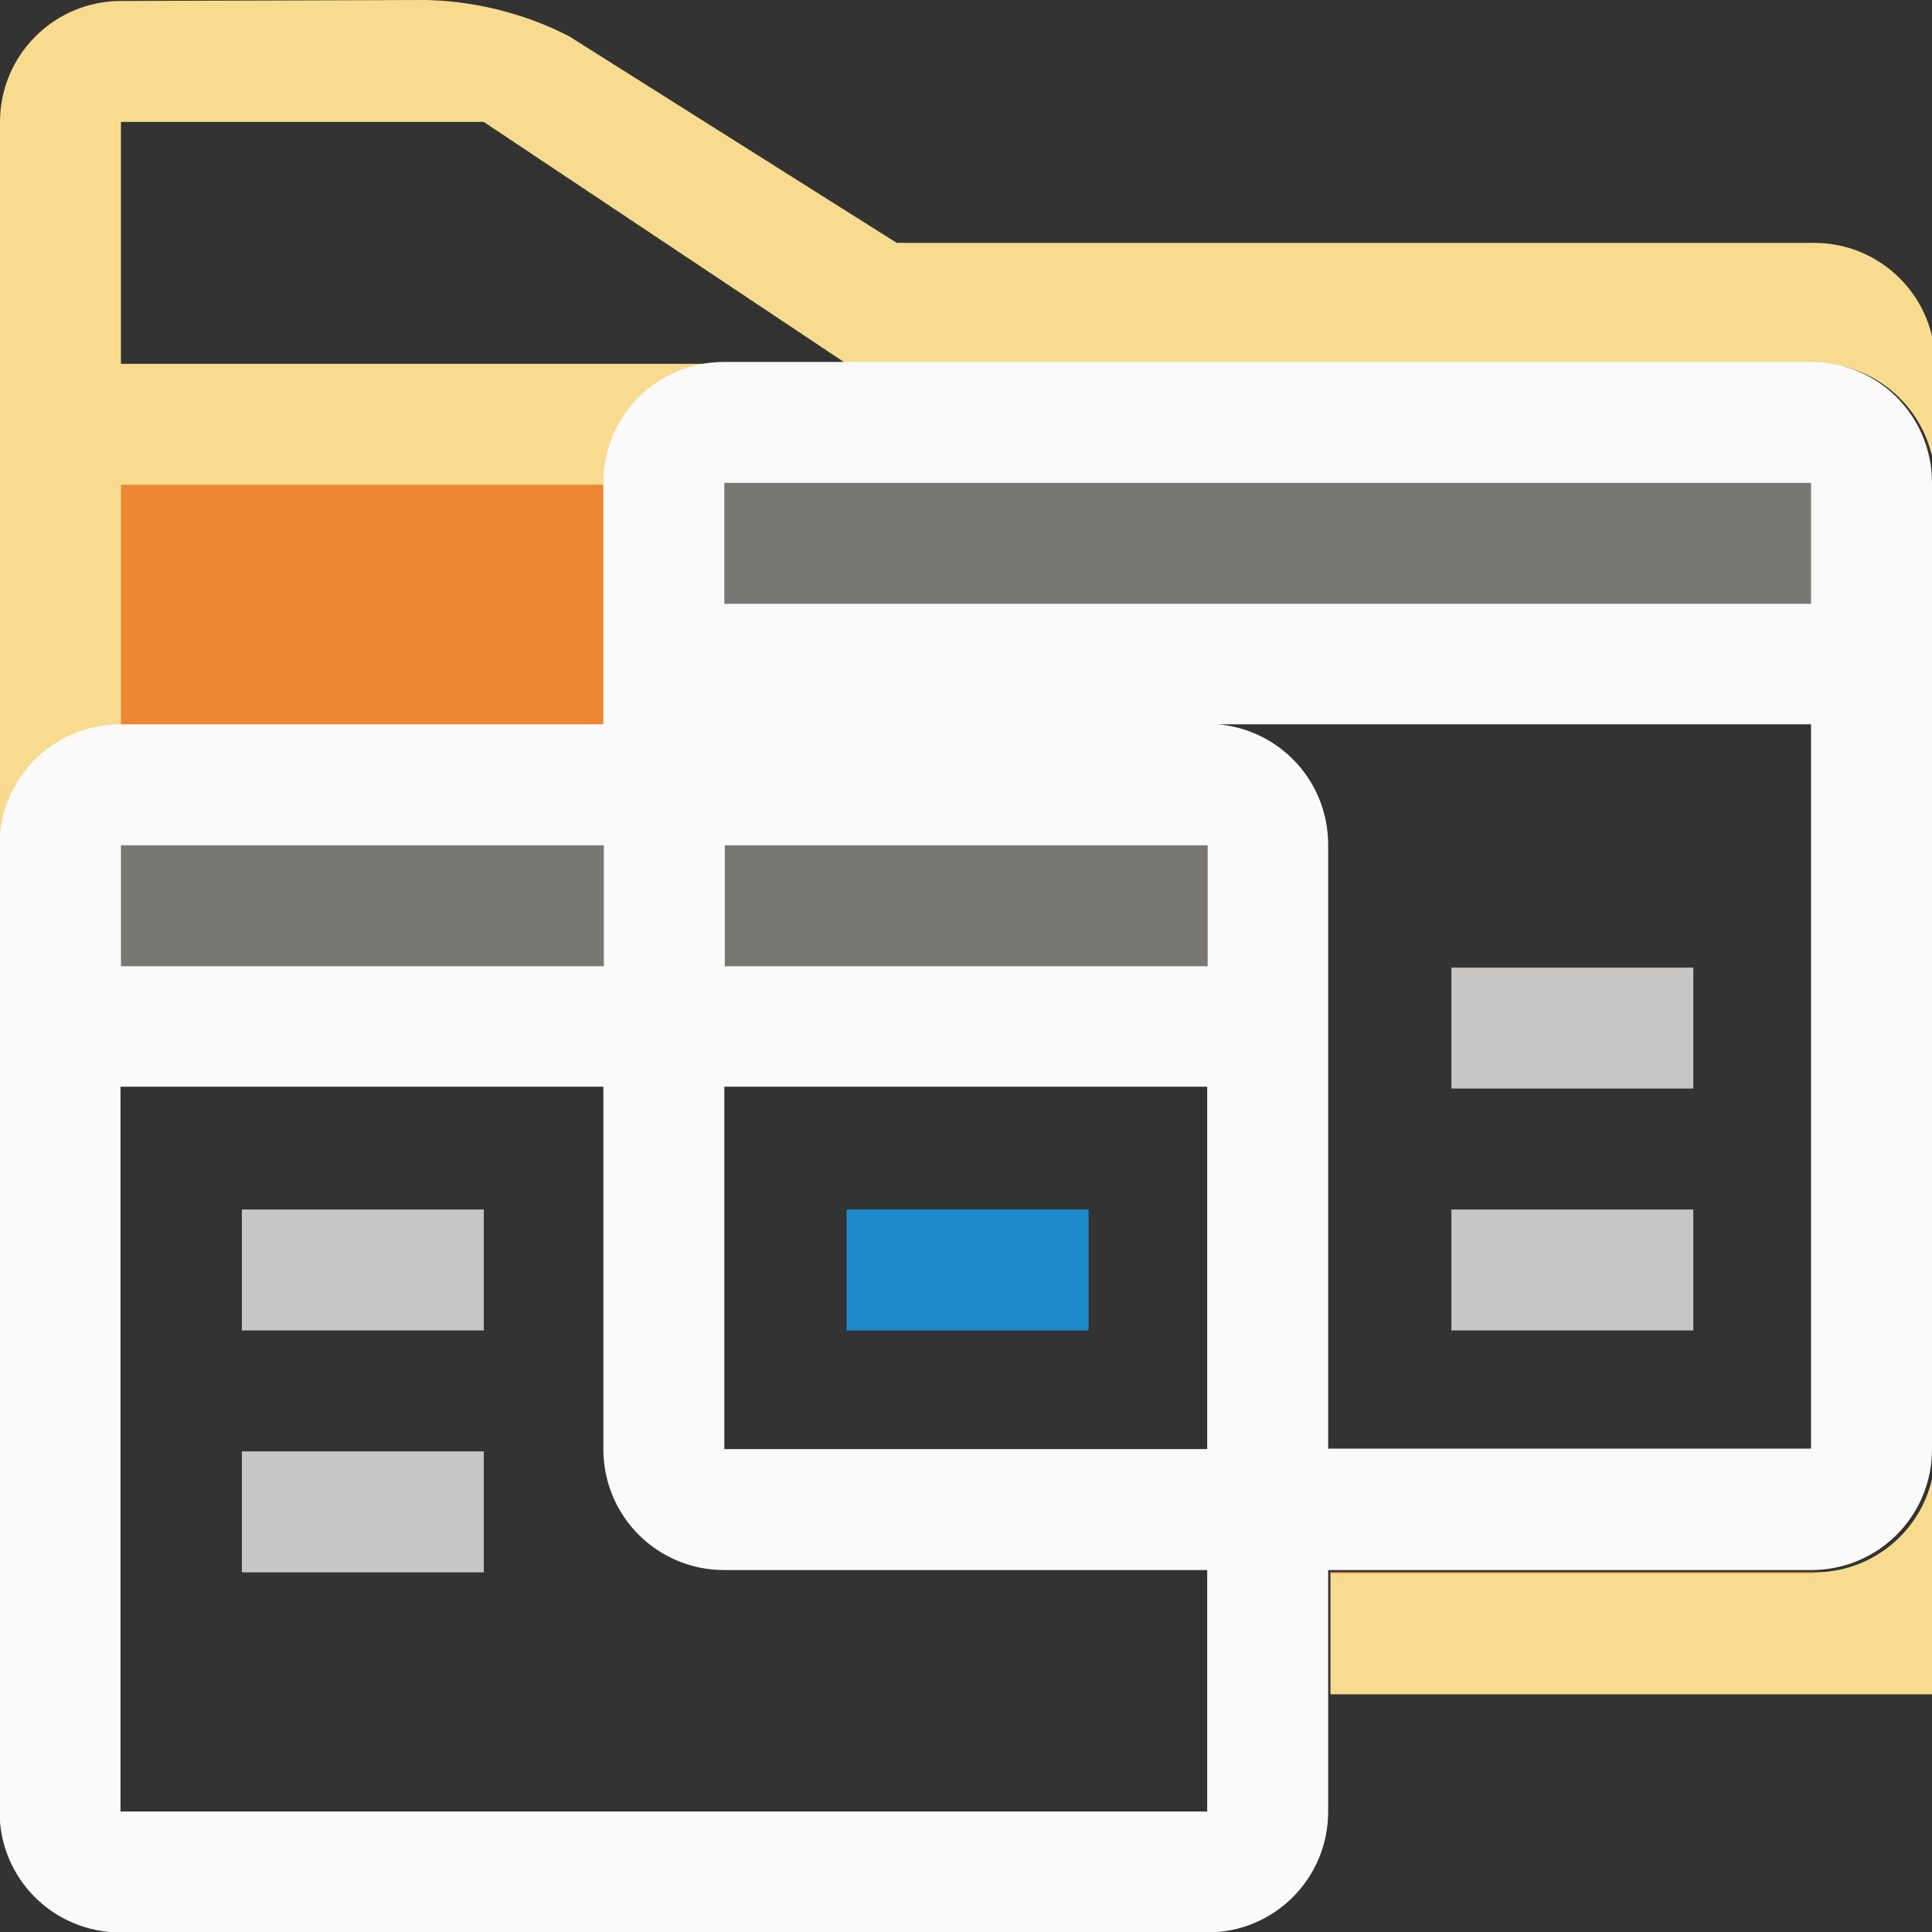 <svg height="16" viewBox="0 0 4.233 4.233" width="16" xmlns="http://www.w3.org/2000/svg"><rect x="0" y="0" width="4.233" height="4.233" fill="#333333" stroke="none"/><path d="m3.518 0-2.518.008c-.552 0-1.0.448-1 1v3 2.992c0-.554.446-1 1-1h4v-2c0-.54.426-.971.961-.992h-4.961v-2h3l2.988 1.992h8.012c.554 0 1 .446 1 1v-.992c-0-.552-.448-1-1-1h-7.586l-2.707-1.707c-.285-.149-.706-.292-1.189-.301zm12.482 12c0 .554-.446 1-1 1h-4v1.008h5z" fill="#f8db8f" fill-rule="evenodd" transform="scale(.265)"/><path d="m1 4.008v1.992h4v-1.992zm10 8.992v.008h4v-.008z" fill="#ed8733" stroke-width="1" transform="scale(.265)"/><path d="m1.587 293.56c-.147 0-.265.118-.265.265v.529h-1.058c-.147 0-.265.118-.265.265v2.117c0 .147.118.265.265.265h2.381c.147 0 .265-.118.265-.265v-.529h1.058c.147 0 .265-.118.265-.265v-2.117c0-.147-.118-.265-.265-.265zm1.058.794h1.323v1.587h-1.058v-1.323c0-.147-.118-.265-.265-.265zm-2.381.794h1.058v.794c0 .147.118.265.265.265h1.058v.529h-2.381zm1.323 0h1.058v.794h-1.058z" fill="#fafafa" stroke-width=".265" transform="translate(0 -292.767)"/><g fill="#bababa" transform="matrix(.265 0 0 .265 0 .265)"><path d="m2 9h2v1h-2z" fill="#c8c6c4"/><path d="m7 9h2v1h-2z" fill="#1e8bcd"/><g fill="#c8c6c4"><path d="m2 11h2v1h-2z"/><path d="m12 9h2v1h-2z"/><path d="m12 7h2v1h-2z"/></g></g><g fill="#797774" transform="translate(0 -292.767)"><path d="m.265 294.619v.265h1.058v-.265zm1.323 0v.265h1.058v-.265z" stroke-width=".265"/><path d="m1.587 293.825h2.381v.265h-2.381z" stroke-width=".229"/></g></svg>